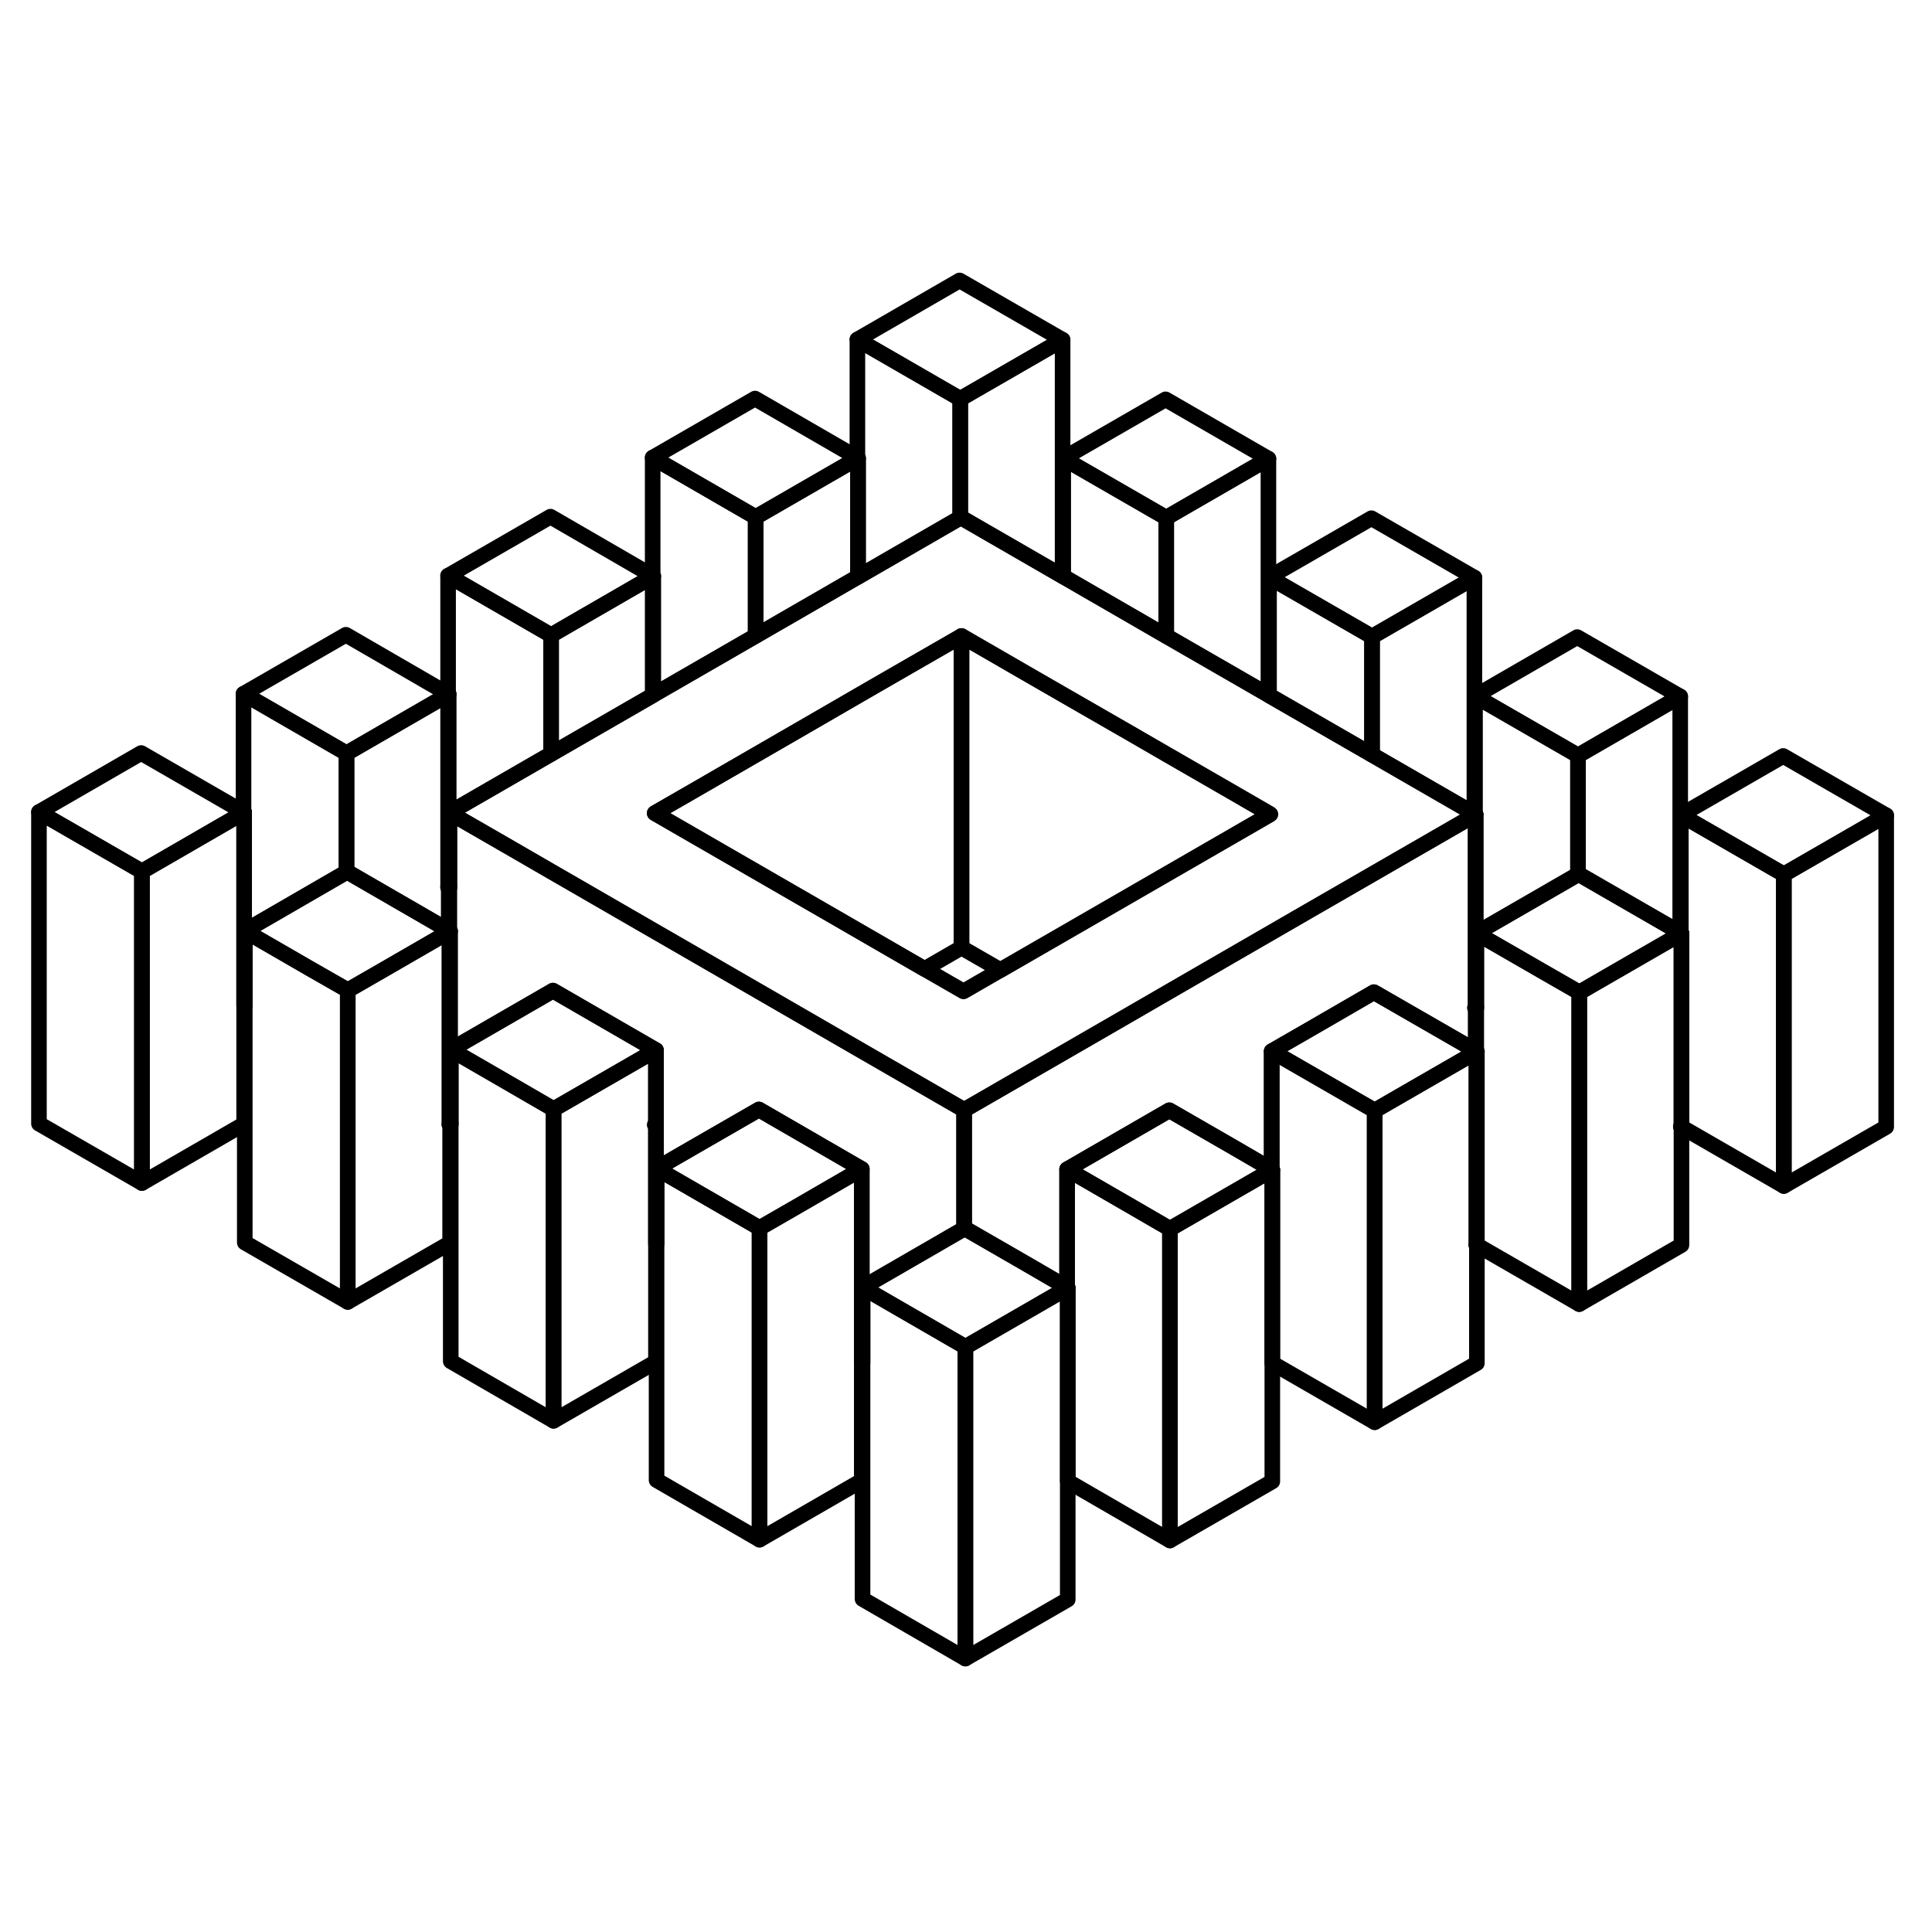 <svg width="48" height="48" viewBox="0 0 124 93" fill="none" xmlns="http://www.w3.org/2000/svg" stroke-width="1px"
     stroke-linecap="round" stroke-linejoin="round">
    <path d="M94.75 64.39L94.79 64.41V64.37L94.75 64.39ZM28.8 41.43L28.76 41.45L28.8 41.47L28.84 41.5V41.4L28.8 41.43ZM107.88 56.81L107.92 56.83V56.79L107.88 56.81ZM94.71 49.16L94.67 49.18L94.71 49.2L94.75 49.23V49.13L94.71 49.16ZM28.89 56.63L28.84 56.66L28.89 56.69L28.93 56.71V56.61L28.89 56.63Z" stroke="currentColor" stroke-linejoin="round"/>
    <path d="M101.36 48.2V68.2L94.79 64.41V51.99L94.75 51.97V44.39L98.86 46.76L101.28 48.15L101.36 48.2Z" stroke="currentColor" stroke-linejoin="round"/>
    <path d="M88.23 55.78V75.78L81.66 71.99V59.58L81.62 59.56V51.97L88.23 55.78Z" stroke="currentColor" stroke-linejoin="round"/>
    <path d="M94.71 49.16L94.67 49.18L94.71 49.2V51.94L88.18 48.18L84 50.6L81.62 51.97V59.56L79.16 58.13L75.05 55.76L68.49 59.55V67.14L66.03 65.71L61.92 63.34L61.88 63.36V55.74L70.82 50.58L77.39 46.78L83.95 42.99L88.06 40.62L90.52 39.2L94.63 36.83L94.67 36.8L94.71 36.78V49.16Z" stroke="currentColor" stroke-linejoin="round"/>
    <path d="M68.53 67.16L68.49 67.18L61.96 70.95L61.88 70.9L55.36 67.13L57.73 65.76L61.88 63.36L61.92 63.34L66.03 65.71L68.49 67.14L68.53 67.16Z" stroke="currentColor" stroke-linejoin="round"/>
    <path d="M68.53 67.16V87.16L61.96 90.95V70.95L68.49 67.18L68.53 67.16Z" stroke="currentColor" stroke-linejoin="round"/>
    <path d="M75.09 63.37V83.37L68.53 79.57V67.16L68.49 67.14V59.55L72.59 61.92L75.09 63.37Z" stroke="currentColor" stroke-linejoin="round"/>
    <path d="M22.32 48.06V68.06L15.71 64.25V44.25L19.81 46.62L22.24 48.01L22.32 48.06Z" stroke="currentColor" stroke-linejoin="round"/>
    <path d="M9.11 40.43V60.43L2.5 56.62V36.62L9.11 40.43Z" stroke="currentColor" stroke-linejoin="round"/>
    <path d="M28.84 44.24L28.8 44.22V44.32L28.84 44.3L28.89 44.27L28.84 44.24ZM61.59 2.5L55.03 6.29L61.63 10.1L68.2 6.31L61.59 2.5ZM74.81 10.13L68.24 13.92L74.85 17.73L81.41 13.94L74.81 10.13ZM88.02 17.76L81.45 21.55L88.06 25.36L94.63 21.57L88.02 17.76ZM15.63 36.62L9.06 32.83L2.5 36.62L9.11 40.43L15.63 36.66L15.67 36.64L15.63 36.62ZM28.76 29.04V29.08L28.8 29.06L28.76 29.04ZM41.89 21.46L35.33 17.66L28.76 21.45L35.37 25.27L41.89 21.5L41.93 21.48L41.89 21.46ZM94.75 51.97L94.71 51.94V52.04L94.75 52.01L94.79 51.99L94.75 51.97Z" stroke="currentColor" stroke-linejoin="round"/>
    <path d="M55.07 13.9L55.03 13.92L48.5 17.69L41.89 13.87L48.46 10.08L55.03 13.88L55.07 13.9Z" stroke="currentColor" stroke-linejoin="round"/>
    <path d="M121.06 36.83L114.49 40.62L107.88 36.81L114.45 33.02L121.06 36.83Z" stroke="currentColor" stroke-linejoin="round"/>
    <path d="M107.84 29.2L101.28 32.99L94.67 29.18L101.23 25.39L107.84 29.2Z" stroke="currentColor" stroke-linejoin="round"/>
    <path d="M94.67 36.76L94.63 36.73L88.06 32.94L81.45 29.13L81.41 29.1L74.85 25.32L68.24 21.5L68.2 21.48L61.67 17.71L61.63 17.73L55.07 21.52L55.03 21.54L48.5 25.31L41.93 29.1L41.89 29.13L35.37 32.89L28.84 36.66L32.95 39.03L35.37 40.43L39.56 42.85L46.16 46.66L52.77 50.48L61.88 55.74L70.82 50.58L77.39 46.78L83.95 42.99L88.06 40.62L90.52 39.2L94.63 36.83L94.67 36.8L94.71 36.78L94.67 36.76ZM81.45 36.81L70.78 42.97L64.21 46.76L61.84 48.13L59.34 46.69L52.73 42.87L42.02 36.69L44.4 35.32L48.5 32.95L50.96 31.53L55.07 29.15L57.53 27.73L61.63 25.37L61.71 25.32L65.81 27.69L68.24 29.09L72.43 31.5L74.85 32.9L79.03 35.31L81.45 36.71L81.54 36.76L81.45 36.81Z" stroke="currentColor" stroke-linejoin="round"/>
    <path d="M94.71 51.94V52.04L90.6 54.41L88.23 55.78L81.62 51.97L84 50.6L88.18 48.18L94.71 51.94Z" stroke="currentColor" stroke-linejoin="round"/>
    <path d="M61.71 25.32V45.32L59.34 46.69L52.73 42.87L42.02 36.69L44.4 35.32L48.5 32.95L50.96 31.53L55.07 29.15L57.53 27.73L61.63 25.37L61.71 25.32Z" stroke="currentColor" stroke-linejoin="round"/>
    <path d="M81.45 36.71V36.81L70.78 42.97L64.21 46.76L61.71 45.32V25.32L65.81 27.69L68.24 29.09L72.43 31.5L74.85 32.9L79.03 35.31L81.45 36.71Z" stroke="currentColor" stroke-linejoin="round"/>
    <path d="M81.66 59.58L81.62 59.6L75.09 63.37L72.59 61.92L68.49 59.55L75.05 55.76L79.16 58.13L81.62 59.56L81.66 59.58Z" stroke="currentColor" stroke-linejoin="round"/>
    <path d="M55.31 59.53L51.13 61.95L48.75 63.32L42.14 59.5L44.51 58.13L48.71 55.71L55.31 59.53Z" stroke="currentColor" stroke-linejoin="round"/>
    <path d="M42.1 51.9L35.53 55.69L33.03 54.24L28.93 51.87L35.49 48.08L39.59 50.45L42.1 51.9Z" stroke="currentColor" stroke-linejoin="round"/>
    <path d="M28.76 29.04V29.08L22.24 32.85L15.63 29.03L22.2 25.24L28.76 29.04Z" stroke="currentColor" stroke-linejoin="round"/>
    <path d="M121.06 36.83V56.83L114.49 60.62V40.62L121.06 36.83Z" stroke="currentColor" stroke-linejoin="round"/>
    <path d="M114.49 40.62V60.62L107.92 56.83V44.41L107.88 44.39V36.81L114.49 40.62Z" stroke="currentColor" stroke-linejoin="round"/>
    <path d="M107.92 44.41L107.88 44.43L107.84 44.46L103.73 46.83L101.36 48.2L101.28 48.15L98.86 46.76L94.75 44.39L101.28 40.62L101.32 40.6L107.84 44.36L107.88 44.39L107.92 44.41Z" stroke="currentColor" stroke-linejoin="round"/>
    <path d="M94.75 52.01V51.97" stroke="currentColor" stroke-linejoin="round"/>
    <path d="M107.84 29.2V44.36L101.32 40.6L101.28 40.62V32.99L107.84 29.2Z" stroke="currentColor" stroke-linejoin="round"/>
    <path d="M107.92 56.79L107.88 56.81L107.92 56.83V64.41L101.36 68.2V48.2L103.73 46.83L107.84 44.46L107.88 44.43L107.92 44.41V56.79Z" stroke="currentColor" stroke-linejoin="round"/>
    <path d="M101.28 32.99V40.62L94.75 44.39V49.13L94.71 49.16V36.78L94.67 36.76V29.18L101.28 32.99Z" stroke="currentColor" stroke-linejoin="round"/>
    <path d="M94.63 21.57V36.73L88.06 32.94V25.36L94.63 21.57Z" stroke="currentColor" stroke-linejoin="round"/>
    <path d="M88.06 25.36V32.94L81.45 29.13V21.55L88.06 25.36Z" stroke="currentColor" stroke-linejoin="round"/>
    <path d="M81.41 13.94V29.1L74.85 25.32V17.73L81.41 13.94Z" stroke="currentColor" stroke-linejoin="round"/>
    <path d="M74.85 17.73V25.32L68.24 21.5V13.92L74.85 17.73Z" stroke="currentColor" stroke-linejoin="round"/>
    <path d="M68.2 6.31V21.48L61.67 17.71L61.63 17.73V10.1L68.2 6.31Z" stroke="currentColor" stroke-linejoin="round"/>
    <path d="M61.63 10.1V17.73L55.07 21.52V13.9L55.03 13.88V6.29L61.63 10.1Z" stroke="currentColor" stroke-linejoin="round"/>
    <path d="M55.07 13.9V21.52L55.03 21.54L48.5 25.31V17.69L55.03 13.92L55.07 13.9Z" stroke="currentColor" stroke-linejoin="round"/>
    <path d="M81.66 59.58V79.58L75.09 83.37V63.37L81.62 59.6L81.66 59.58Z" stroke="currentColor" stroke-linejoin="round"/>
    <path d="M61.96 70.95V90.95L55.36 87.13V67.13L61.88 70.9L61.96 70.95Z" stroke="currentColor" stroke-linejoin="round"/>
    <path d="M55.31 59.53V79.53L48.75 83.32V63.32L51.13 61.95L55.31 59.53Z" stroke="currentColor" stroke-linejoin="round"/>
    <path d="M48.75 63.32V83.32L42.14 79.5V59.5L48.75 63.32Z" stroke="currentColor" stroke-linejoin="round"/>
    <path d="M42.1 56.64L42.02 56.69L42.1 56.74V71.9L35.53 75.69V55.69L42.1 51.9V56.64Z" stroke="currentColor" stroke-linejoin="round"/>
    <path d="M35.53 55.69V75.69L28.93 71.87V51.87L33.03 54.24L35.53 55.69Z" stroke="currentColor" stroke-linejoin="round"/>
    <path d="M28.89 56.69V56.63" stroke="currentColor" stroke-linejoin="round"/>
    <path d="M15.67 36.64V56.64L9.11 60.43V40.43L15.63 36.66L15.67 36.64Z" stroke="currentColor" stroke-linejoin="round"/>
    <path d="M28.89 56.69V64.27L22.32 68.06V48.06L24.7 46.69L28.8 44.32L28.84 44.3V56.66L28.89 56.69Z" stroke="currentColor" stroke-linejoin="round"/>
    <path d="M28.8 41.47V41.43" stroke="currentColor" stroke-linejoin="round"/>
    <path d="M28.8 44.22V44.32L24.7 46.69L22.32 48.06L22.24 48.01L19.81 46.62L15.71 44.25L22.24 40.47L22.28 40.45L28.8 44.22Z" stroke="currentColor" stroke-linejoin="round"/>
    <path d="M22.24 32.85V40.47L15.71 44.25V49.08L15.67 49.05V36.64L15.63 36.62V29.03L22.24 32.85Z" stroke="currentColor" stroke-linejoin="round"/>
    <path d="M15.63 36.66V36.62" stroke="currentColor" stroke-linejoin="round"/>
    <path d="M28.8 41.47V44.22L22.28 40.45L22.24 40.47V32.85L28.76 29.08V41.45L28.8 41.47Z" stroke="currentColor" stroke-linejoin="round"/>
    <path d="M35.37 25.27V32.89L28.84 36.66V41.4L28.8 41.43V29.06L28.76 29.04V21.45L35.37 25.27Z" stroke="currentColor" stroke-linejoin="round"/>
    <path d="M41.89 21.5V29.13L35.37 32.89V25.27L41.89 21.5Z" stroke="currentColor" stroke-linejoin="round"/>
    <path d="M48.5 17.69V25.31L41.93 29.1V21.48L41.89 21.46V13.87L48.5 17.69Z" stroke="currentColor" stroke-linejoin="round"/>
    <path d="M41.89 21.5V21.46" stroke="currentColor" stroke-linejoin="round"/>
    <path d="M28.84 44.3V44.24" stroke="currentColor" stroke-linejoin="round"/>
    <path d="M61.88 55.74V63.36L57.73 65.76L55.36 67.13V71.97L55.31 71.95V59.53L48.71 55.71L44.51 58.13L42.14 59.5V64.34L42.1 64.32V51.9L39.59 50.45L35.49 48.08L28.93 51.87V56.61L28.89 56.63V44.27L28.84 44.24V36.66L32.95 39.03L35.37 40.43L39.56 42.85L46.16 46.66L52.77 50.48L61.88 55.74Z" stroke="currentColor" stroke-linejoin="round"/>
    <path d="M94.79 64.41V71.99L88.23 75.78V55.78L90.6 54.41L94.71 52.04L94.75 52.01V64.39L94.79 64.41Z" stroke="currentColor" stroke-linejoin="round"/>
    <path d="M94.71 49.2V49.16" stroke="currentColor" stroke-linejoin="round"/>
</svg>